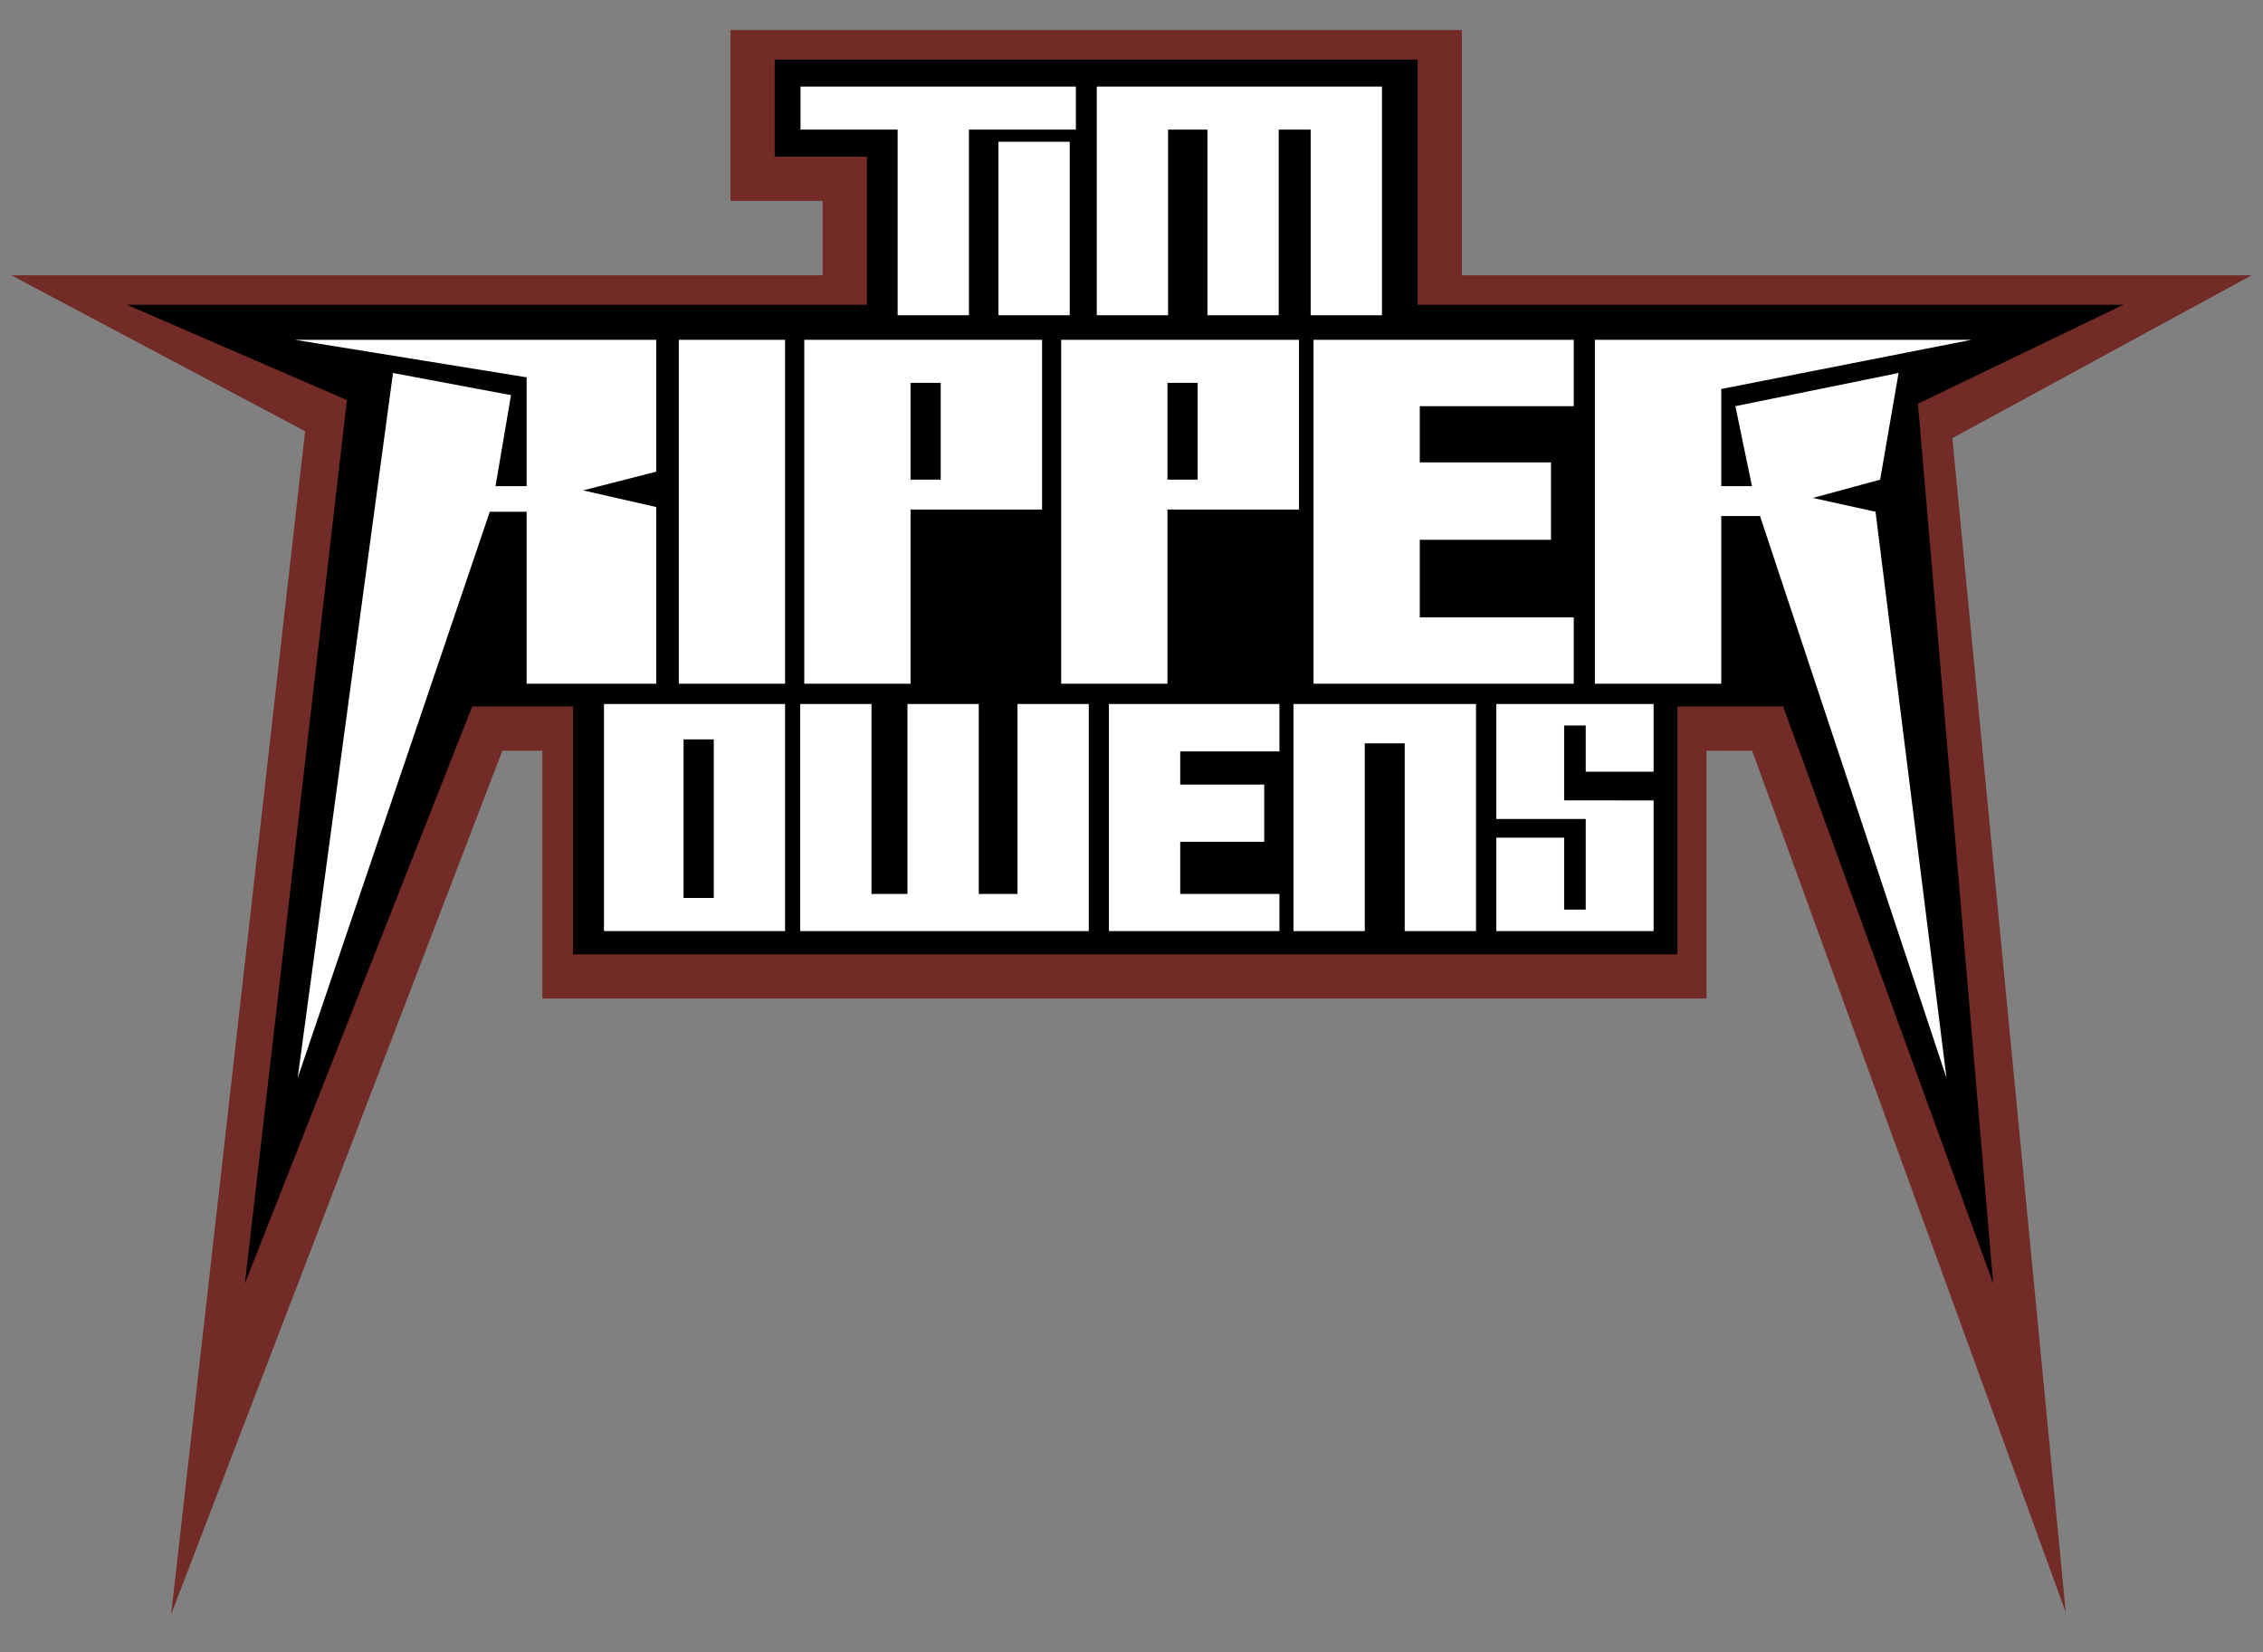 <!--
  SVG Music Logos
  Tim "Ripper" Owens - Tim Ripper Owens v1.1.0
  https://github.com/tiagoporto/svg-music-logos
  Copyright (c) 2016-2018 Tiago Porto (http://tiagoporto.com)
-->
<svg xmlns="http://www.w3.org/2000/svg" viewBox="0 0 200 146" class="tim-ripper-owens">
  <rect x="0" y="0" width="200" height="146" fill="#808080" stroke="none"/>
  <path class="tim-ripper-owens__external-shadow" fill="#722B26"
    d="M15.123 142.678L26.965 38.112 1 24.33h71.704v-6.575h-8.148v-15.1h64.642V24.33H199l-26.454 14.393 10.02 103.763-27.713-76.14h-4.035V88.25H47.933V66.346h-3.537l-29.273 76.332z" />

  <polygon class="tim-ripper-owens__internal-shadow"
    points="41.733 62.435 50.639 62.435 50.639 84.34 148.247 84.34 148.247 62.435 157.591 62.435 176.155 113.44 169.504 35.682 187.647 26.936 125.286 26.936 125.286 5.262 68.467 5.262 68.467 13.845 76.615 13.845 76.615 26.936 11.212 26.936 30.659 35.356 21.642 113.44" />

  <g class="tim-ripper-owens__lettering" fill="#FFF">
    <polygon
      points="95.084 7.652 70.748 7.652 70.748 11.455 79.331 11.455 79.331 27.86 85.632 27.86 85.632 11.455 95.084 11.455" />
    <path d="M53.377 62.218V82.29h16.007V62.218H53.377zm9.706 17.14h-2.67V65.344h2.67V79.36z" />
    <polygon
      points="89.923 62.218 89.923 79.006 86.501 79.006 86.501 62.218 80.2 62.218 80.2 79.006 77.022 79.006 77.022 62.218 70.721 62.218 70.721 82.289 96.225 82.289 96.225 62.218" />
    <polygon
      points="113.073 66.408 113.073 62.218 98.005 62.218 98.005 82.289 113.073 82.289 113.073 79.006 104.306 79.006 104.306 74.397 111.73 74.397 111.73 69.338 104.306 69.338 104.306 66.408" />
    <polygon
      points="114.314 62.218 114.314 82.289 120.615 82.289 120.615 65.694 124.146 65.694 124.146 82.289 130.447 82.289 130.447 62.218" />
    <polygon
      points="146.143 68.203 146.143 62.218 132.24 62.218 132.24 72.379 140.143 72.379 140.143 80.389 138.239 80.389 138.239 74.032 132.24 74.032 132.24 82.289 146.143 82.289 146.143 70.742 138.239 70.733 138.239 64.118 140.143 64.118 140.143 68.203" />
    <rect x="59.993" y="30.032" width="9.391" height="30.394" />
    <polygon
      points="139.085 35.896 139.085 30.032 125.478 30.032 117.064 30.032 116.087 30.032 116.087 60.426 117.064 60.426 125.478 60.426 139.085 60.426 139.085 54.562 125.478 54.562 125.478 47.705 137.073 47.705 137.073 40.865 125.478 40.865 125.478 35.896" />
    <path d="M71.08 30.032v30.394h9.392V45.03h11.624V30.032H71.08zm9.392 12.358v-8.555h2.667v8.555H80.47z" />
    <path d="M93.787 30.032v30.394h9.39V45.03h11.625V30.032H93.787zm9.39 12.358v-8.555h2.668v8.555h-2.667z" />
    <rect x="88.24" y="12.529" width="6.301" height="15.33" />
    <polygon
      points="96.931 7.652 96.931 27.86 103.232 27.86 103.232 11.455 106.709 11.455 106.709 27.86 113.01 27.86 113.01 11.455 115.835 11.455 115.835 27.86 122.136 27.86 122.136 7.652" />
    <polygon
      points="165.756 45.229 160.215 44.006 166.163 42.39 167.793 32.964 153.37 35.896 154.835 42.965 152.121 42.965 152.121 34.378 174.23 30.032 140.952 30.032 140.952 60.426 152.121 60.426 152.121 45.605 155.547 45.605 172.03 95.272" />
    <polygon
      points="57.996 30.032 26.061 30.032 46.542 33.346 46.542 42.965 43.792 42.965 45.163 34.921 34.733 32.964 26.307 95.272 43.286 45.229 46.542 45.229 46.542 60.426 57.996 60.426 57.996 44.812 51.536 43.338 57.996 41.684" />
  </g>
</svg>